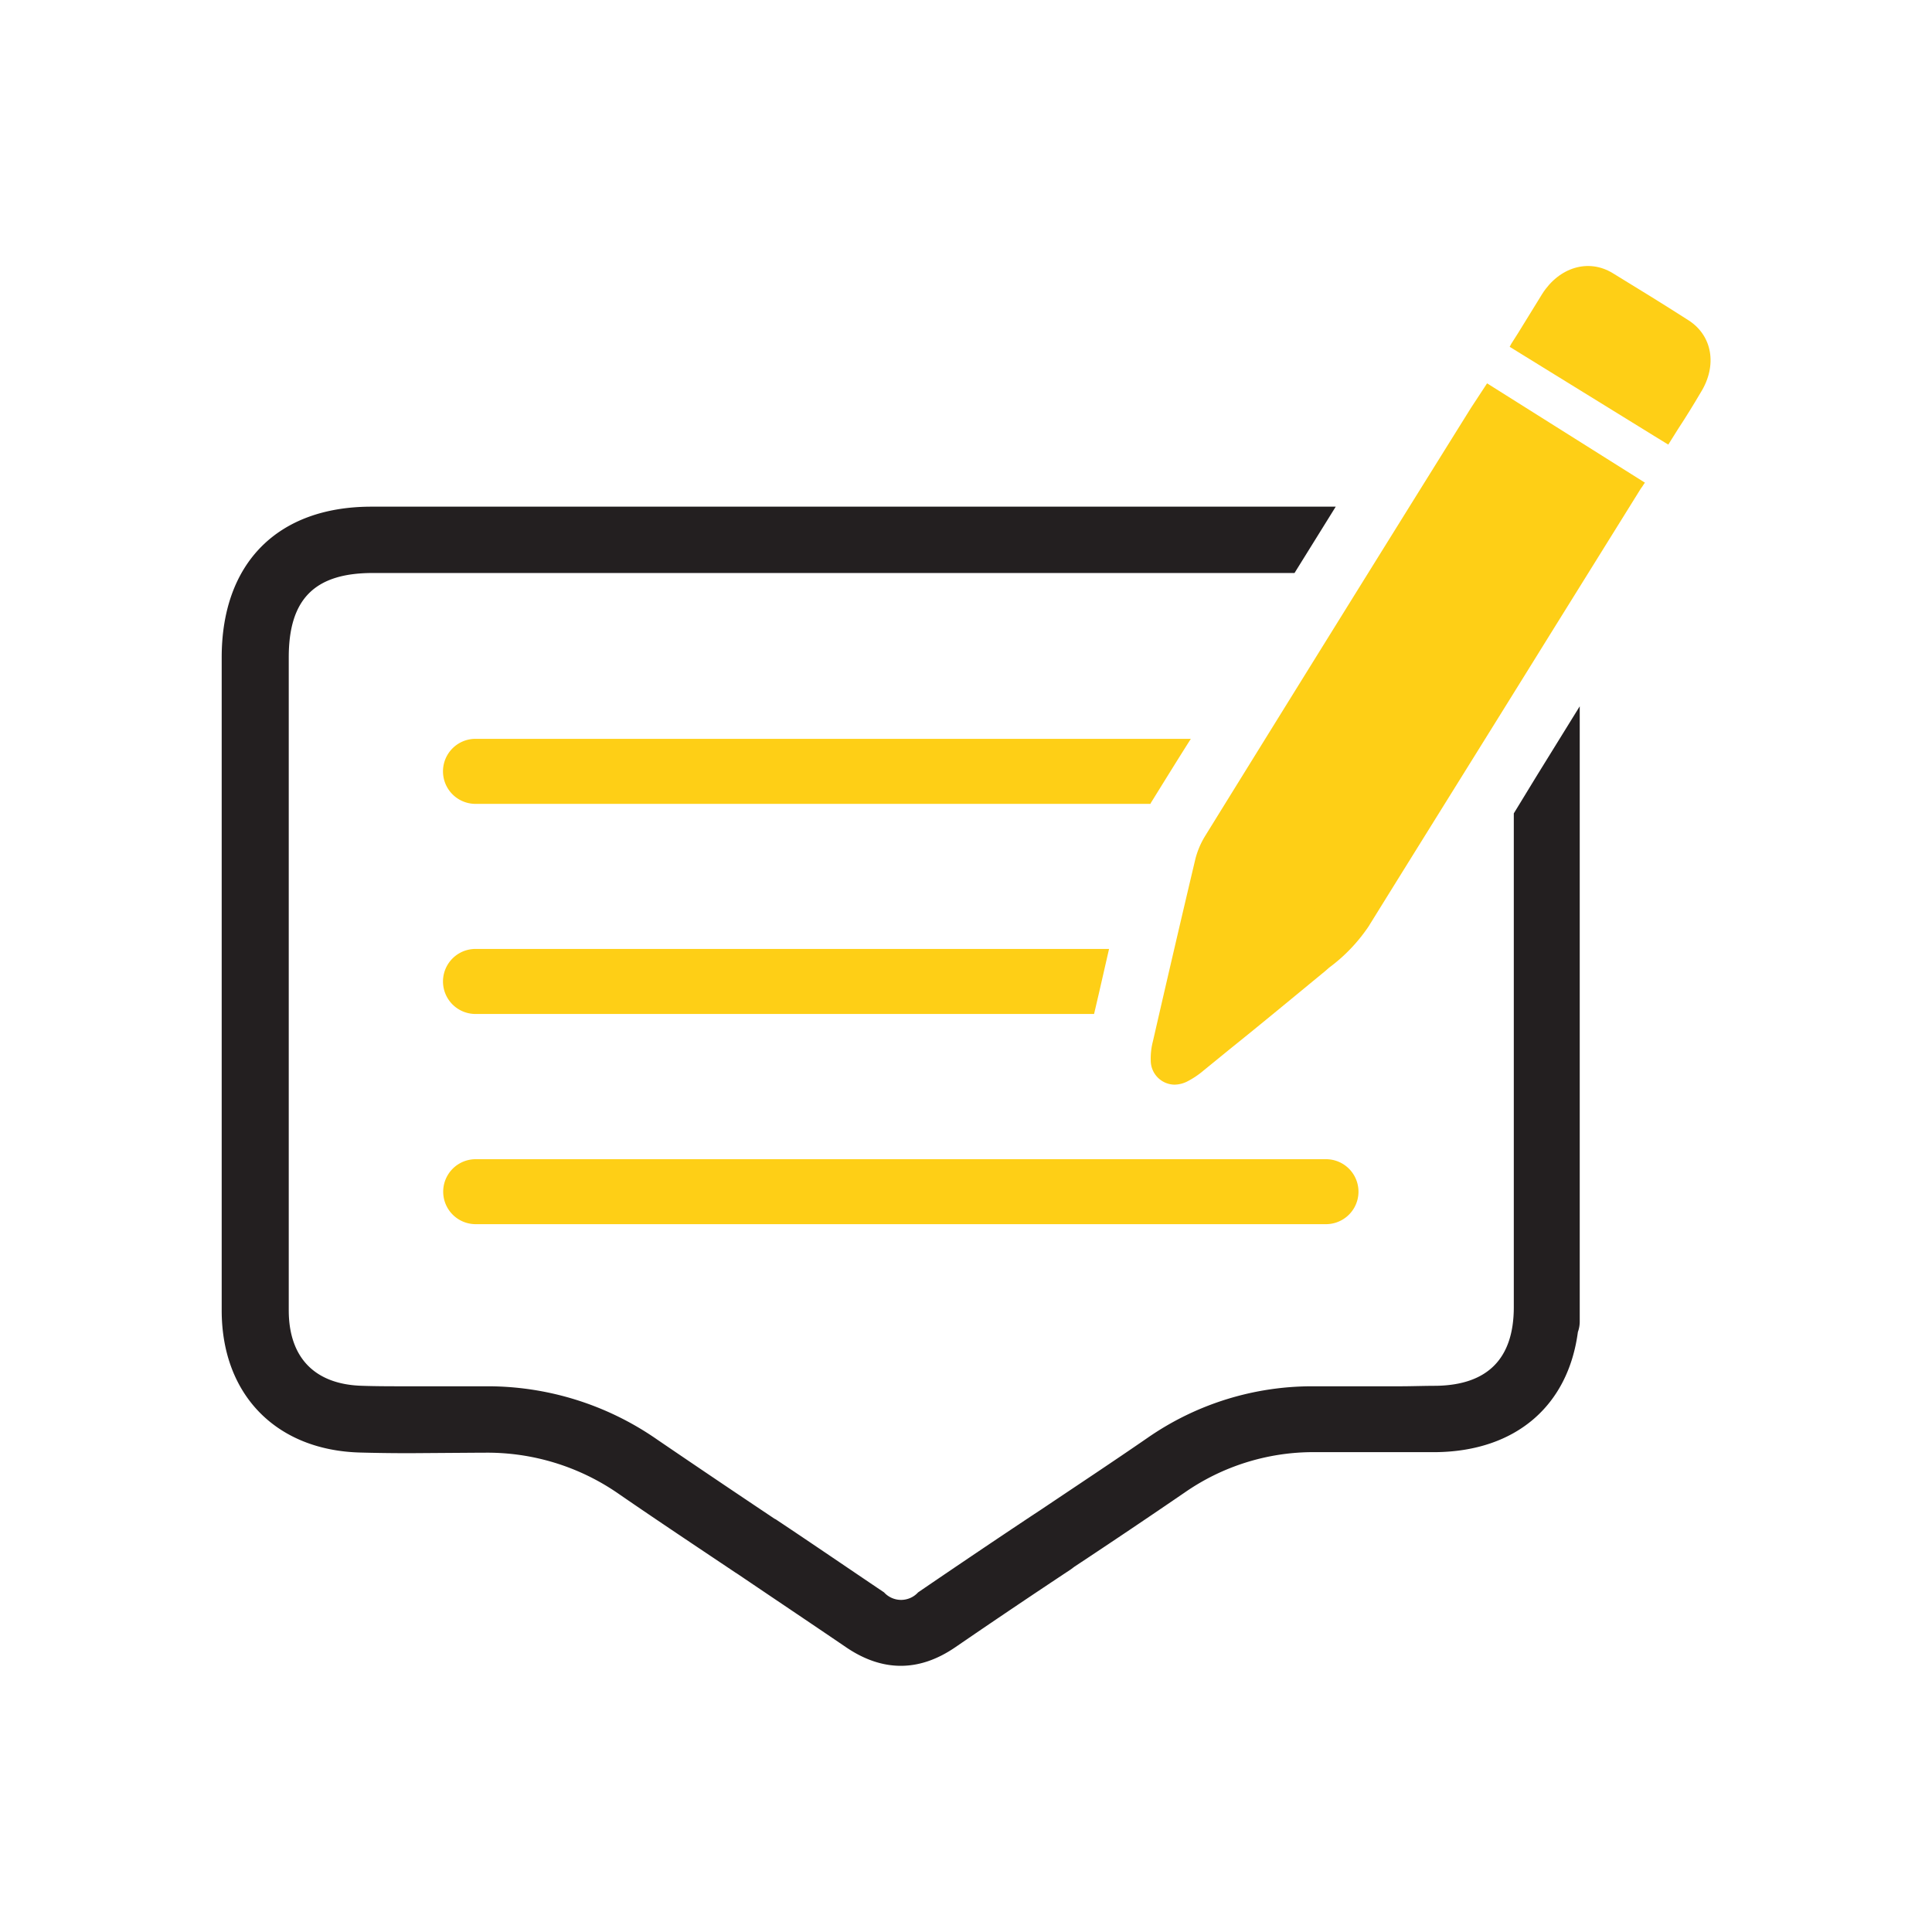 <svg viewBox="0 0 240 240" xmlns="http://www.w3.org/2000/svg"><path d="m191.05 96.13c-1 1.63-2 3.28-3 4.91v61.33c0 6.4-3.25 9.68-9.65 9.78-1.53 0-3.07.06-4.62.06h-7.19c-1.15 0-2.28 0-3.41 0a35.84 35.84 0 0 0 -20.62 6.4c-4.35 3-8.81 5.95-13.19 8.89l-1.32.87c-4.09 2.72-9.2 6.16-14 9.44a2.86 2.86 0 0 1 -4.23 0c-4.46-3-9-6.11-13.45-9.07l-.16-.08q-7.48-5-14.54-9.81a36.89 36.89 0 0 0 -21.45-6.64h-.63-8.61c-2.31 0-4.2 0-5.95-.06-5.91-.15-9.16-3.48-9.16-9.39 0-18.94 0-56.32 0-74.79v-6.32c0-7.21 3.2-10.44 10.33-10.47q14.05 0 28.07 0h86.54l5.12-8.24c-5.3 0-10.57 0-15.85 0h-75.87q-14 0-28.07 0c-11.65 0-18.6 7-18.6 18.73v3.36 77.75c0 10.5 6.8 17.4 17.24 17.66 1.83.05 3.77.08 6.16.08l8.58-.06h.63a28.58 28.58 0 0 1 16.79 5.17c4.72 3.25 9.65 6.53 14.43 9.73l.21.13c4.43 3 9 6.06 13.51 9.13s9.07 3.1 13.59 0 9.41-6.4 14.29-9.63l.5-.37c4.54-3 9.16-6.11 13.72-9.23a28 28 0 0 1 16-5h3.36 7.11 4.8c9.89-.15 16.34-5.79 17.55-14.92a3.8 3.8 0 0 0 .23-1.31v-76.42z" fill="#231f20"/><g fill="#fecf16"><path d="m147.93 91.78c-1.66 2.62-3.28 5.24-4.91 7.87a.58.58 0 0 0 -.1.21h-83.85a4 4 0 0 1 0-8.08z"/><path d="m137.77 117.88-1.26 5.51-.6 2.57h-76.84a4 4 0 1 1 0-8.08z"/><path d="m59.09 144h105.63a4 4 0 1 1 0 8.07h-105.63a4 4 0 1 1 0-8.07z"/><path d="m184.73 47.62-2 3.05q-16.56 26.56-33 53.14a10.33 10.33 0 0 0 -1.24 2.91c-1.79 7.56-3.55 15.13-5.27 22.63a8.4 8.4 0 0 0 -.27 2.39 3 3 0 0 0 2.93 3 3.62 3.62 0 0 0 1.55-.37 10.57 10.57 0 0 0 2.05-1.36l3.3-2.69c4-3.21 7.9-6.45 11.83-9.68l.49-.43a20.86 20.86 0 0 0 4.9-5.11c7.5-12.1 15-24.1 22.44-36.1l11.41-18.34c.18-.21.3-.46.49-.7z"/><path d="m163.12 114.25-7.41 6.11c-.55.46-.91.49-1.39.15-.73-.51-1.49-.93-2.18-1.42a.88.88 0 0 1 -.34-.78c.82-3.64 1.67-7.18 2.52-10.81a1.67 1.67 0 0 1 .12-.24c3.23 2 6.41 4.06 9.74 6.11-.3.28-.67.63-1.06.88z"/><path d="m209.74 39.78c-3.12-2-6.26-3.93-9.42-5.86-3-1.82-6.63-.73-8.74 2.59-1 1.63-2 3.25-3 4.87l-.84 1.32-.2.38-.1-.06 1.44.89.42.26 16.21 10 1.73 1.06 1.21-1.93c1-1.52 1.91-3 2.84-4.58 2.06-3.33 1.43-7.04-1.55-8.94z"/></g></svg>